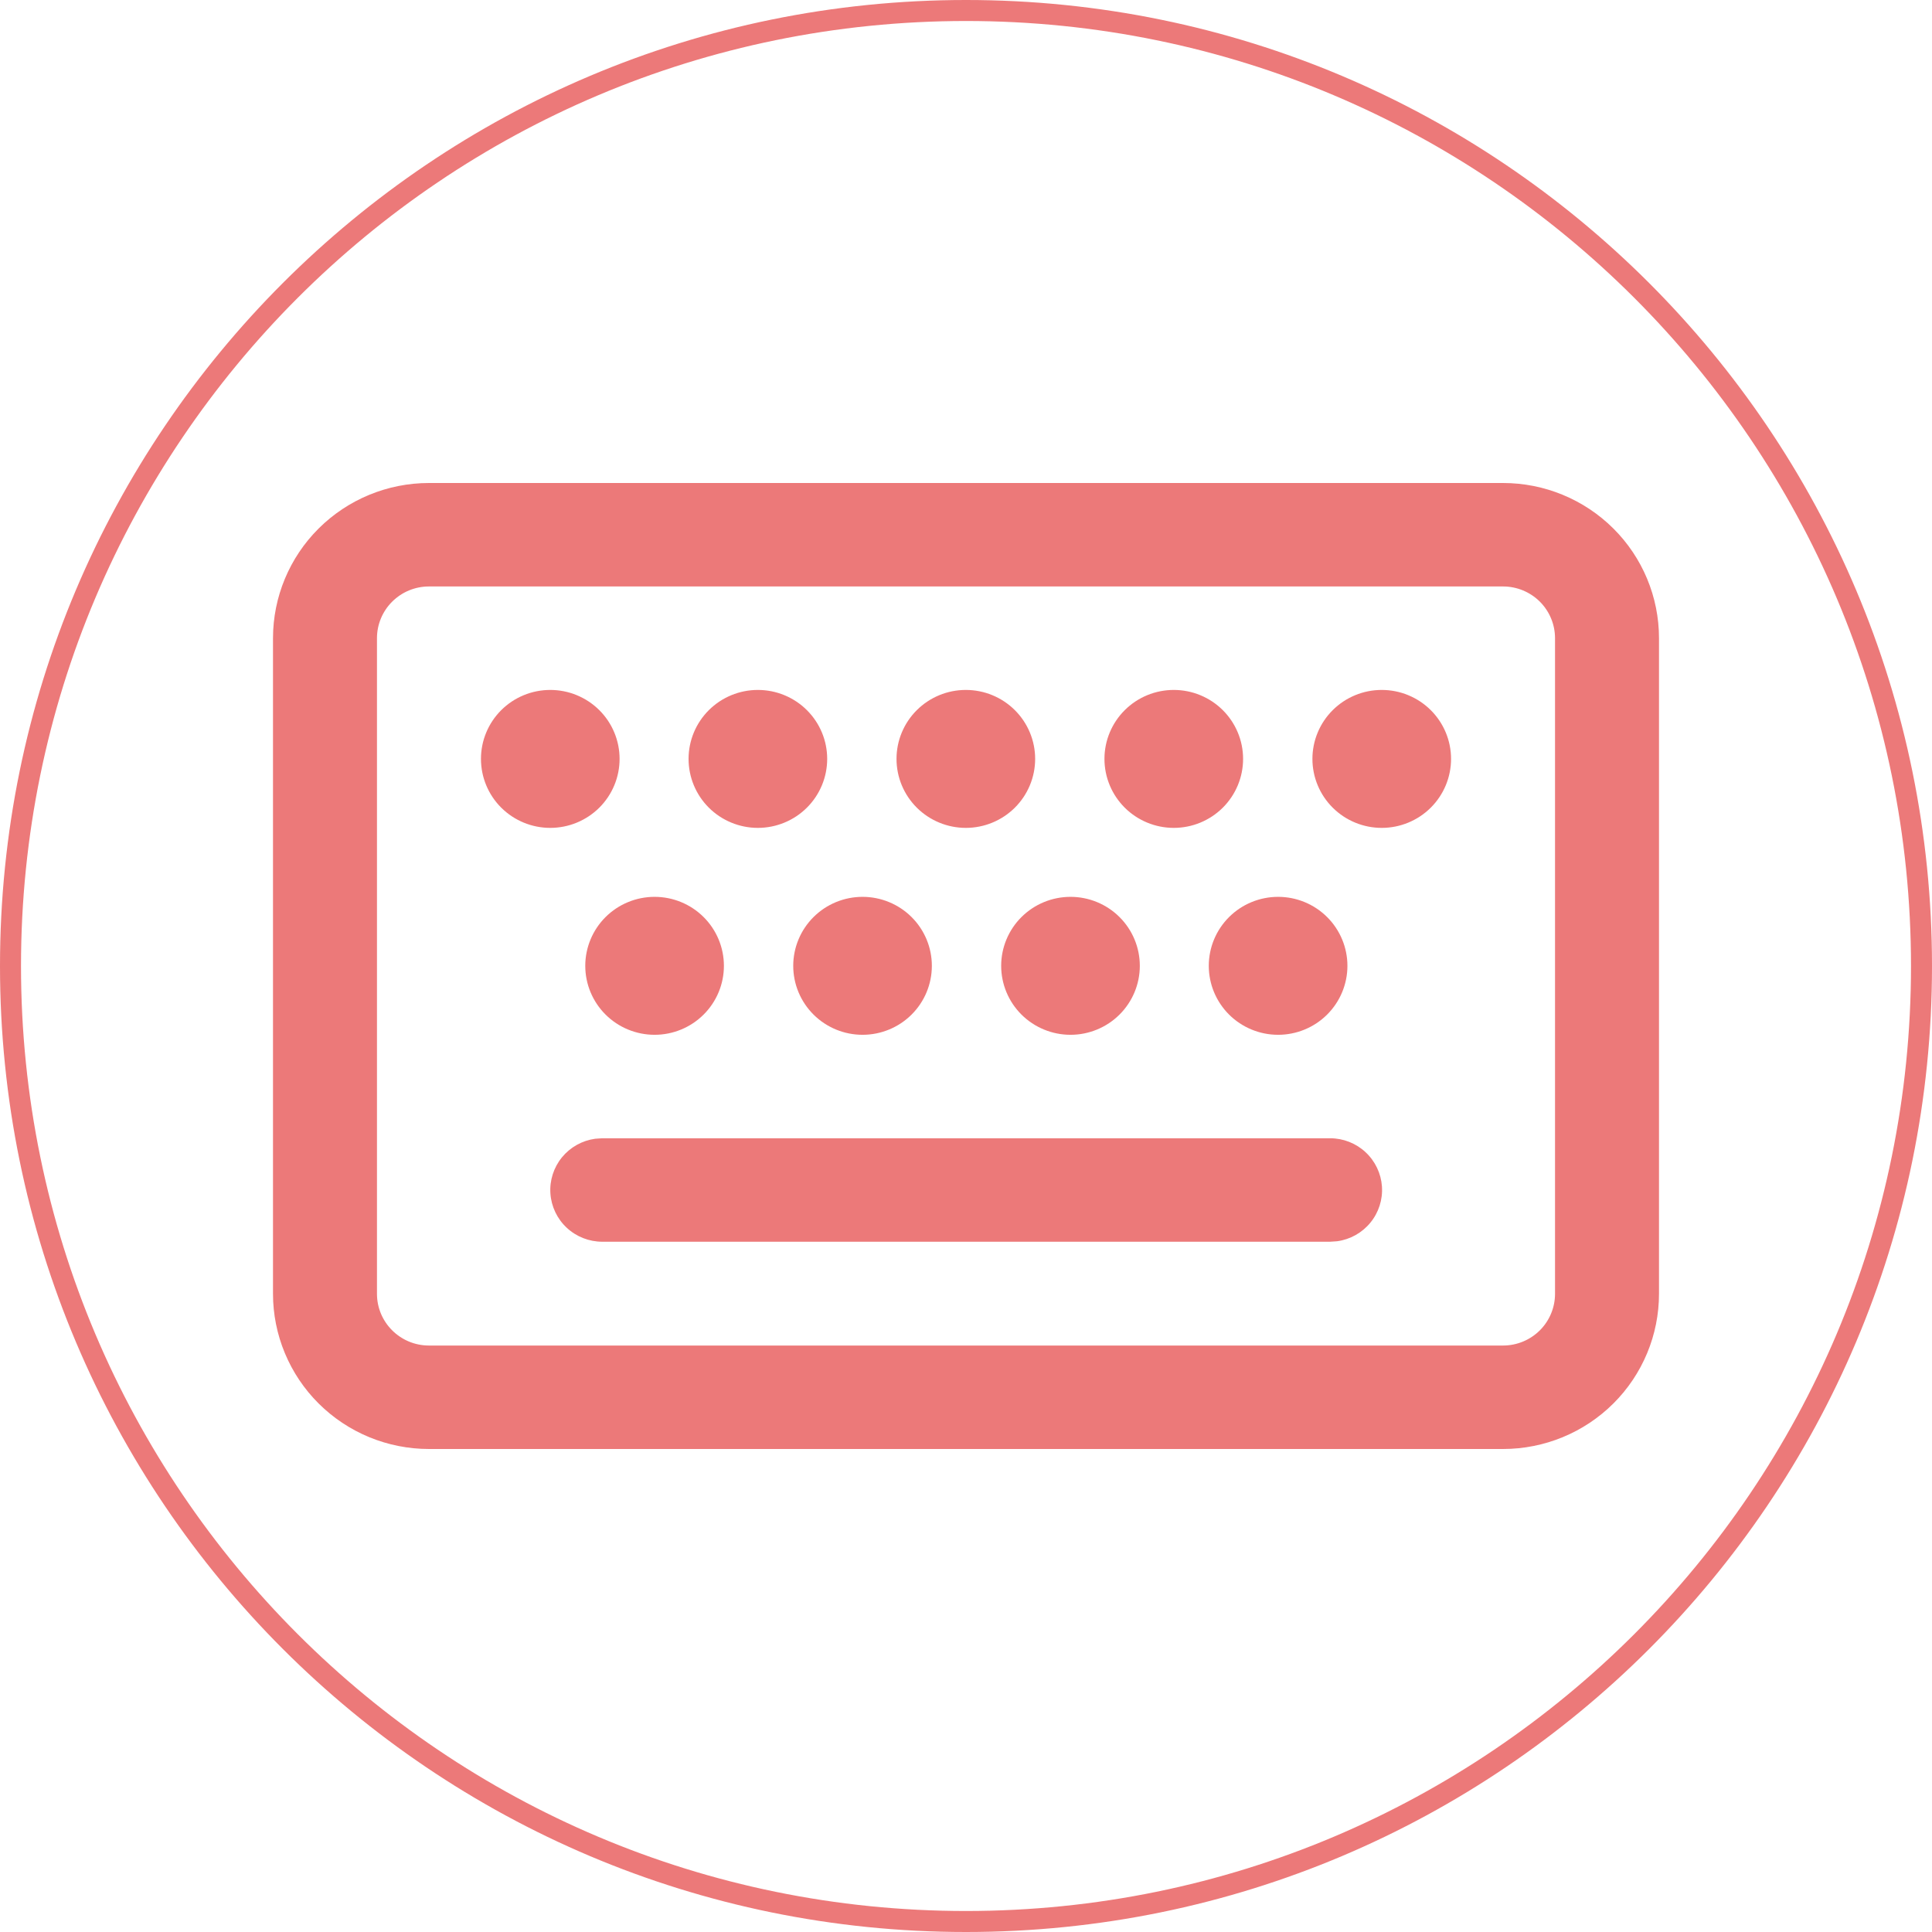 <svg width="92" height="92" viewBox="0 0 92 92" fill="none" xmlns="http://www.w3.org/2000/svg">
<path fill-rule="evenodd" clip-rule="evenodd" d="M91 46C91 70.853 70.853 91 46 91C21.147 91 1 70.853 1 46C1 21.147 21.147 1 46 1C70.853 1 91 21.147 91 46ZM92 46C92 71.405 71.405 92 46 92C20.595 92 0 71.405 0 46C0 20.595 20.595 0 46 0C71.405 0 92 20.595 92 46ZM76.825 25.165C75.432 23.779 73.543 23 71.573 23H20.427C18.457 23 16.568 23.779 15.175 25.165C13.783 26.55 13 28.43 13 30.39V61.61C13 62.58 13.192 63.541 13.566 64.438C13.939 65.335 14.486 66.149 15.175 66.835C15.865 67.522 16.684 68.066 17.585 68.438C18.486 68.809 19.452 69 20.427 69H71.573C73.543 69 75.432 68.221 76.825 66.835C78.218 65.45 79 63.57 79 61.61V30.39C79 28.43 78.218 26.55 76.825 25.165ZM18.677 28.648C19.141 28.186 19.77 27.927 20.427 27.927H71.573C72.23 27.927 72.859 28.186 73.324 28.648C73.788 29.11 74.049 29.737 74.049 30.39V61.61C74.049 62.263 73.788 62.89 73.324 63.352C72.859 63.814 72.23 64.073 71.573 64.073H20.427C19.06 64.073 17.951 62.97 17.951 61.61V30.39C17.951 29.737 18.212 29.11 18.677 28.648ZM63.338 54.203H28.679L28.342 54.226C27.721 54.311 27.155 54.628 26.759 55.112C26.364 55.596 26.167 56.212 26.21 56.834C26.253 57.457 26.531 58.041 26.99 58.467C27.448 58.893 28.052 59.13 28.679 59.13H63.338L63.674 59.107C64.296 59.022 64.862 58.705 65.257 58.221C65.653 57.737 65.85 57.121 65.807 56.499C65.764 55.876 65.485 55.293 65.027 54.867C64.569 54.44 63.965 54.203 63.338 54.203ZM63.196 43.669C62.577 43.053 61.737 42.707 60.862 42.707C59.987 42.707 59.147 43.053 58.528 43.669C57.909 44.285 57.561 45.121 57.561 45.992C57.561 46.863 57.909 47.698 58.528 48.314C59.147 48.93 59.987 49.276 60.862 49.276C61.737 49.276 62.577 48.93 63.196 48.314C63.815 47.698 64.163 46.863 64.163 45.992C64.163 45.121 63.815 44.285 63.196 43.669ZM43.408 43.669C42.789 43.053 41.949 42.707 41.074 42.707C40.198 42.707 39.359 43.053 38.74 43.669C38.121 44.285 37.773 45.121 37.773 45.992C37.773 46.863 38.121 47.698 38.74 48.314C39.359 48.93 40.198 49.276 41.074 49.276C41.949 49.276 42.789 48.93 43.408 48.314C44.027 47.698 44.374 46.863 44.374 45.992C44.374 45.121 44.027 44.285 43.408 43.669ZM33.505 43.669C32.886 43.053 32.047 42.707 31.171 42.707C30.296 42.707 29.456 43.053 28.837 43.669C28.218 44.285 27.87 45.121 27.87 45.992C27.87 46.863 28.218 47.698 28.837 48.314C29.456 48.93 30.296 49.276 31.171 49.276C32.047 49.276 32.886 48.93 33.505 48.314C34.124 47.698 34.472 46.863 34.472 45.992C34.472 45.121 34.124 44.285 33.505 43.669ZM53.31 43.669C52.691 43.053 51.852 42.707 50.976 42.707C50.101 42.707 49.261 43.053 48.642 43.669C48.023 44.285 47.675 45.121 47.675 45.992C47.675 46.863 48.023 47.698 48.642 48.314C49.261 48.93 50.101 49.276 50.976 49.276C51.852 49.276 52.691 48.93 53.31 48.314C53.929 47.698 54.277 46.863 54.277 45.992C54.277 45.121 53.929 44.285 53.31 43.669ZM28.538 33.816C27.918 33.2 27.079 32.854 26.203 32.854C25.328 32.854 24.488 33.2 23.869 33.816C23.25 34.432 22.903 35.267 22.903 36.138C22.903 37.009 23.25 37.845 23.869 38.461C24.488 39.077 25.328 39.423 26.203 39.423C27.079 39.423 27.918 39.077 28.538 38.461C29.157 37.845 29.504 37.009 29.504 36.138C29.504 35.267 29.157 34.432 28.538 33.816ZM38.423 33.816C37.804 33.2 36.965 32.854 36.089 32.854C35.214 32.854 34.374 33.2 33.755 33.816C33.136 34.432 32.789 35.267 32.789 36.138C32.789 37.009 33.136 37.845 33.755 38.461C34.374 39.077 35.214 39.423 36.089 39.423C36.965 39.423 37.804 39.077 38.423 38.461C39.042 37.845 39.39 37.009 39.39 36.138C39.39 35.267 39.042 34.432 38.423 33.816ZM48.326 33.816C47.707 33.2 46.867 32.854 45.992 32.854C45.116 32.854 44.277 33.2 43.658 33.816C43.039 34.432 42.691 35.267 42.691 36.138C42.691 37.009 43.039 37.845 43.658 38.461C44.277 39.077 45.116 39.423 45.992 39.423C46.867 39.423 47.707 39.077 48.326 38.461C48.945 37.845 49.293 37.009 49.293 36.138C49.293 35.267 48.945 34.432 48.326 33.816ZM58.228 33.816C57.609 33.2 56.77 32.854 55.894 32.854C55.019 32.854 54.179 33.2 53.56 33.816C52.941 34.432 52.593 35.267 52.593 36.138C52.593 37.009 52.941 37.845 53.56 38.461C54.179 39.077 55.019 39.423 55.894 39.423C56.77 39.423 57.609 39.077 58.228 38.461C58.847 37.845 59.195 37.009 59.195 36.138C59.195 35.267 58.847 34.432 58.228 33.816ZM68.131 33.816C67.512 33.2 66.672 32.854 65.797 32.854C64.921 32.854 64.082 33.2 63.463 33.816C62.844 34.432 62.496 35.267 62.496 36.138C62.496 37.009 62.844 37.845 63.463 38.461C64.082 39.077 64.921 39.423 65.797 39.423C66.672 39.423 67.512 39.077 68.131 38.461C68.75 37.845 69.098 37.009 69.098 36.138C69.098 35.267 68.75 34.432 68.131 33.816Z" fill="#EC7979"/>
</svg>
